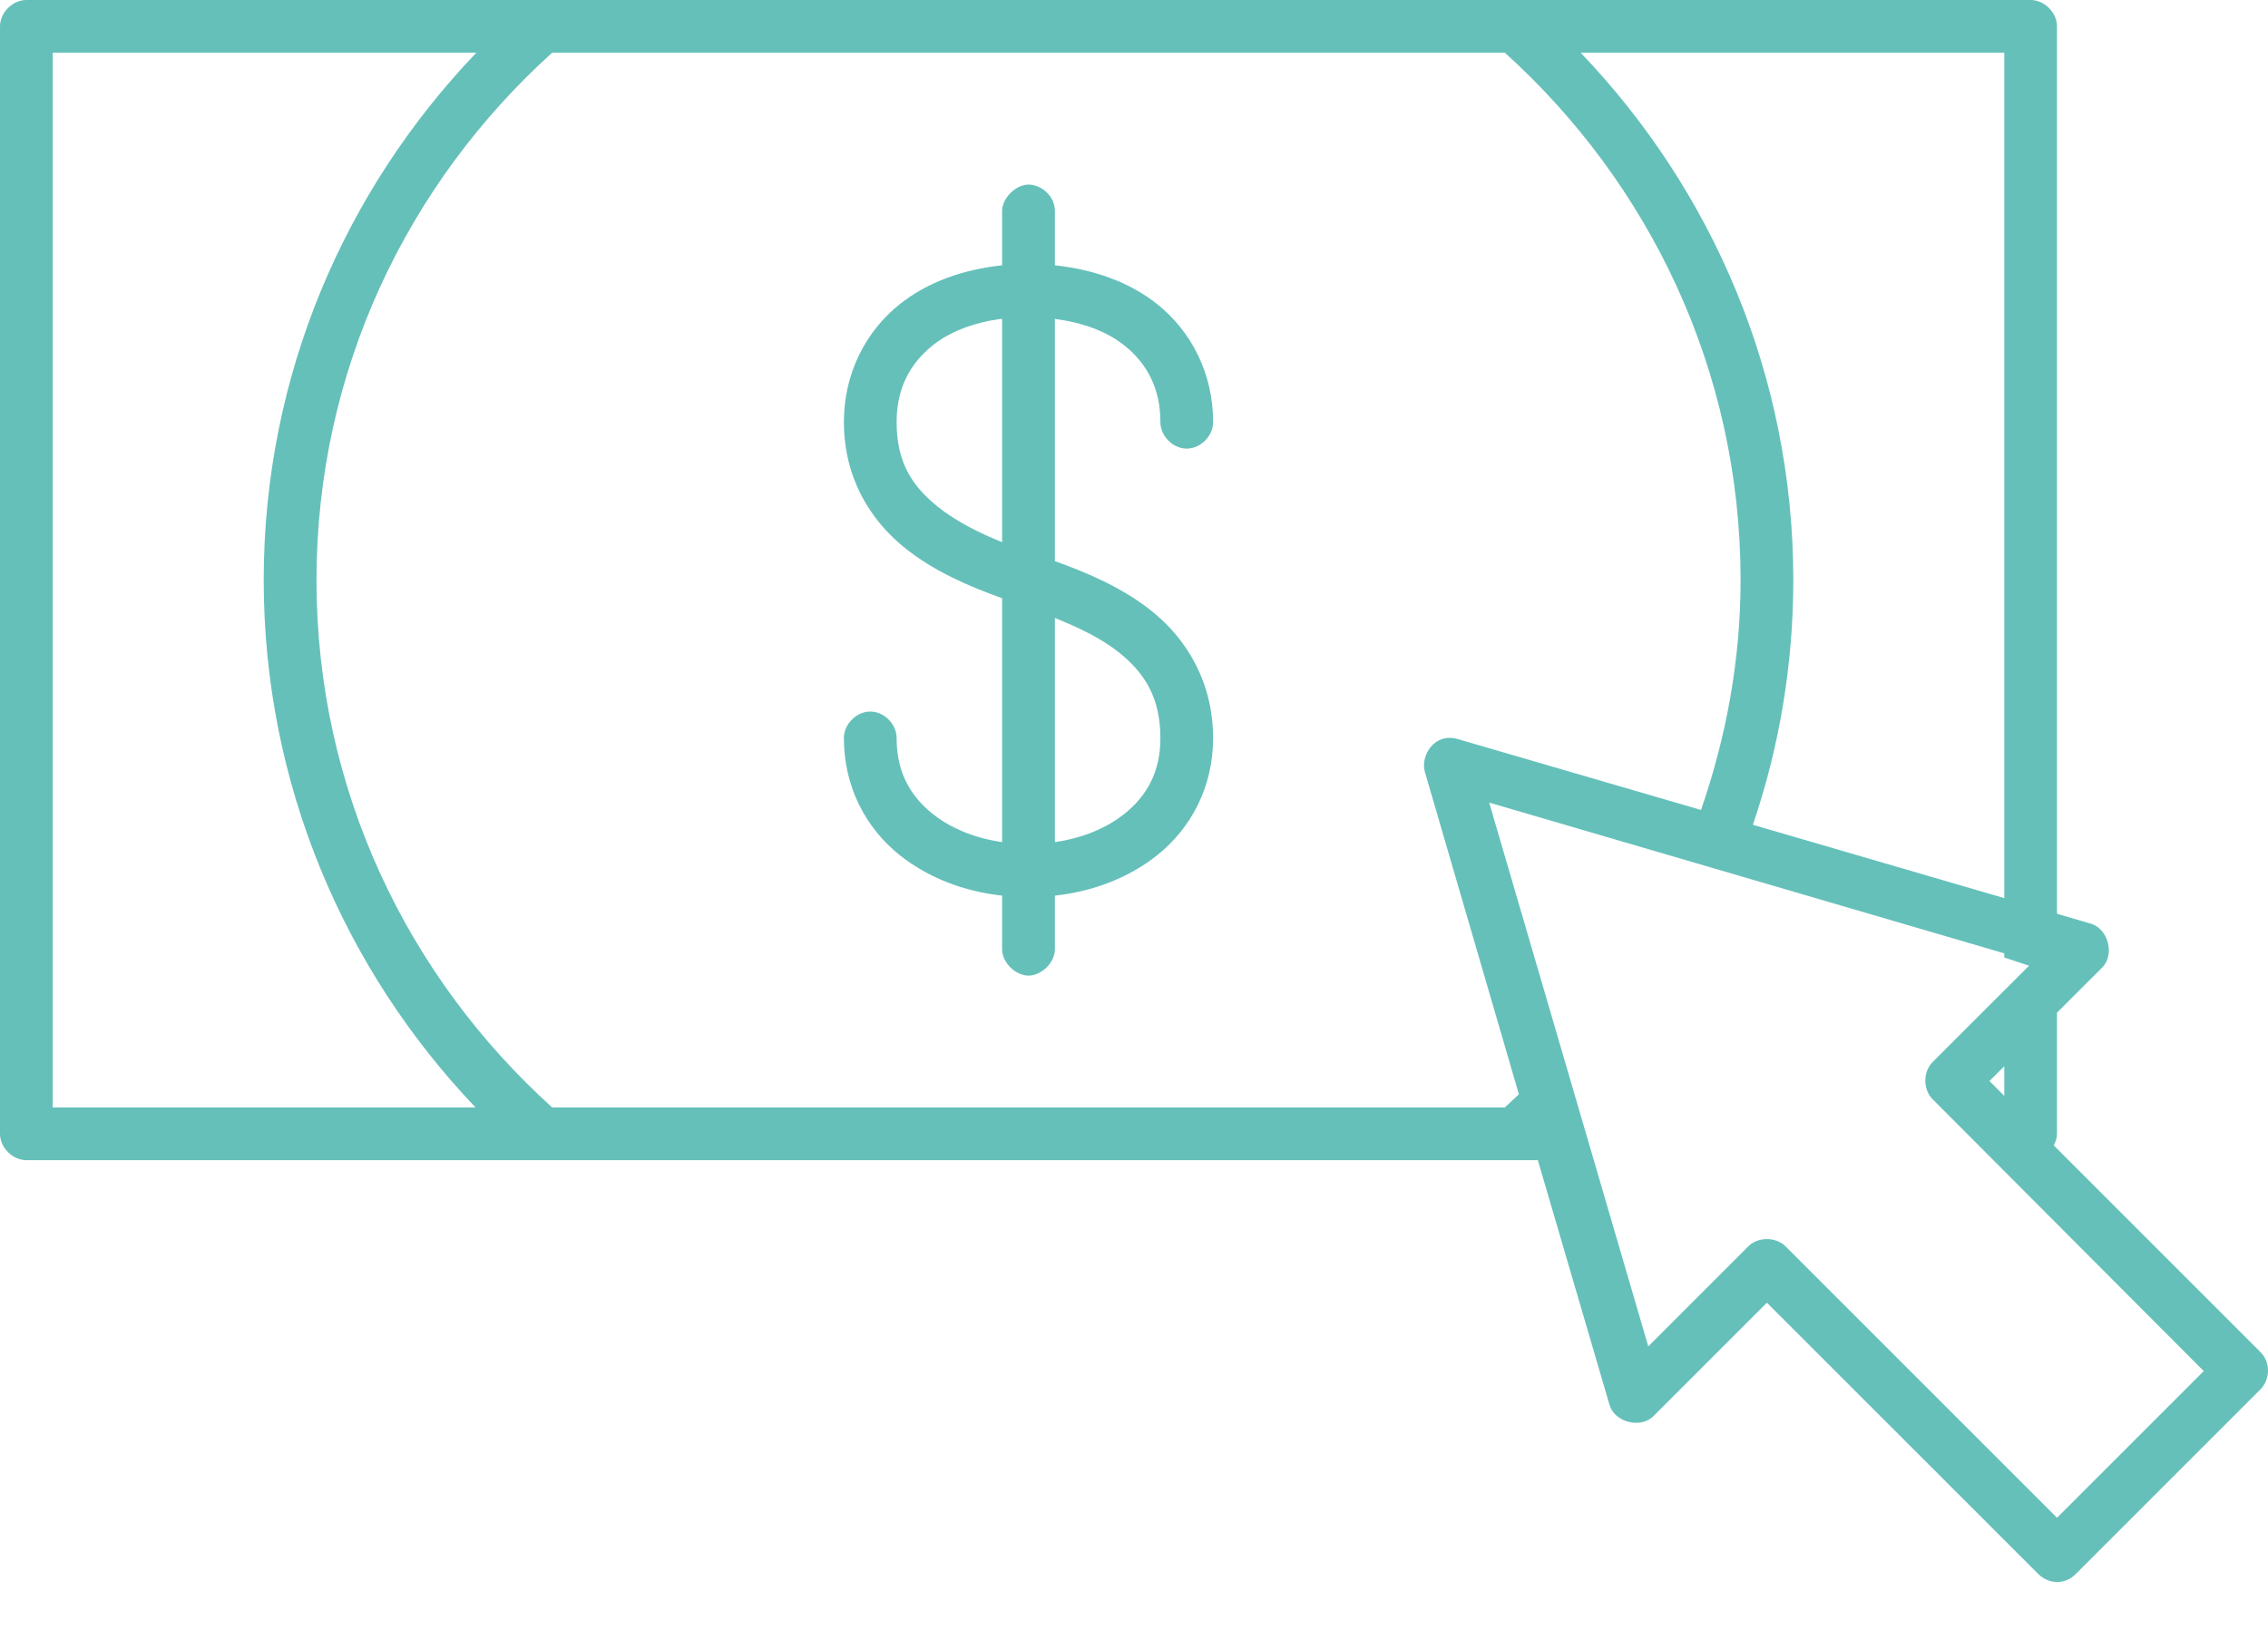 <svg width="33" height="24" viewBox="0 0 33 24" fill="none" xmlns="http://www.w3.org/2000/svg">
<path d="M0.384 0C0.183 1.99534e-05 2.01069e-05 0.183 0 0.384V16.5C2.01069e-05 16.701 0.183 16.884 0.384 16.884H22.376L23.419 20.445C23.494 20.703 23.882 20.797 24.066 20.601L25.709 18.958L29.654 22.903C29.725 22.976 29.829 23.022 29.93 23.023C30.034 23.024 30.134 22.978 30.206 22.903L32.892 20.217C32.96 20.148 32.998 20.05 33 19.953C33.002 19.851 32.964 19.751 32.892 19.678L29.882 16.668C29.91 16.616 29.93 16.559 29.93 16.5V14.737L30.59 14.078C30.773 13.889 30.674 13.516 30.422 13.442L29.93 13.298V0.384C29.93 0.183 29.747 1.99534e-05 29.546 0H0.384ZM0.767 0.767H6.931C5.02 2.765 3.837 5.462 3.837 8.442C3.837 11.416 5.015 14.12 6.919 16.116H0.767V0.767ZM8.034 0.767H21.896C23.995 2.664 25.326 5.389 25.326 8.442C25.326 9.617 25.113 10.738 24.75 11.787L21.212 10.756C20.868 10.656 20.664 11 20.733 11.236L22.1 15.924C22.032 15.988 21.965 16.054 21.896 16.116H8.034C5.935 14.22 4.605 11.494 4.605 8.442C4.605 5.389 5.936 2.664 8.034 0.767ZM22.999 0.767H29.163V13.07L25.505 12.003C25.885 10.886 26.093 9.685 26.093 8.442C26.093 5.462 24.91 2.765 22.999 0.767ZM14.965 2.686C14.784 2.686 14.581 2.88 14.581 3.07V3.861C14.021 3.92 13.499 4.103 13.094 4.425C12.597 4.82 12.279 5.434 12.279 6.14C12.279 6.953 12.66 7.567 13.166 7.974C13.593 8.317 14.103 8.534 14.581 8.706V12.255C14.18 12.198 13.831 12.051 13.574 11.847C13.238 11.581 13.046 11.227 13.046 10.744C13.049 10.541 12.866 10.355 12.663 10.355C12.46 10.355 12.276 10.541 12.279 10.744C12.279 11.449 12.597 12.052 13.094 12.447C13.5 12.77 14.02 12.973 14.581 13.034C14.581 13.034 14.581 13.554 14.581 13.814C14.581 14.017 14.784 14.198 14.965 14.198C15.146 14.198 15.349 14.017 15.349 13.814C15.349 13.554 15.349 13.034 15.349 13.034C15.91 12.973 16.43 12.77 16.836 12.447C17.333 12.052 17.651 11.449 17.651 10.744C17.651 9.931 17.27 9.305 16.764 8.898C16.337 8.554 15.828 8.338 15.349 8.166V4.641C15.75 4.694 16.099 4.82 16.356 5.024C16.692 5.291 16.884 5.656 16.884 6.14C16.881 6.342 17.065 6.529 17.267 6.529C17.47 6.529 17.654 6.342 17.651 6.14C17.651 5.434 17.333 4.82 16.836 4.425C16.431 4.103 15.909 3.92 15.349 3.861V3.07C15.349 2.848 15.146 2.686 14.965 2.686ZM14.557 4.641C14.565 4.64 14.574 4.642 14.581 4.641V7.89C14.231 7.75 13.902 7.58 13.646 7.375C13.27 7.072 13.046 6.729 13.046 6.14C13.046 5.656 13.238 5.291 13.574 5.024C13.826 4.824 14.166 4.696 14.557 4.641ZM15.349 8.993C15.698 9.134 16.029 9.292 16.284 9.497C16.66 9.8 16.884 10.155 16.884 10.744C16.884 11.227 16.692 11.581 16.356 11.847C16.099 12.051 15.75 12.198 15.349 12.255V8.993ZM21.668 11.68L29.163 13.874V13.934L29.523 14.054L28.119 15.457C27.979 15.599 27.979 15.854 28.119 15.996L32.065 19.953L29.93 22.088L25.985 18.143C25.842 17.995 25.576 17.995 25.433 18.143L23.983 19.594L21.668 11.68ZM29.163 15.517V15.948L28.947 15.732L29.163 15.517Z" fill="#65C0BA"/>
</svg>
